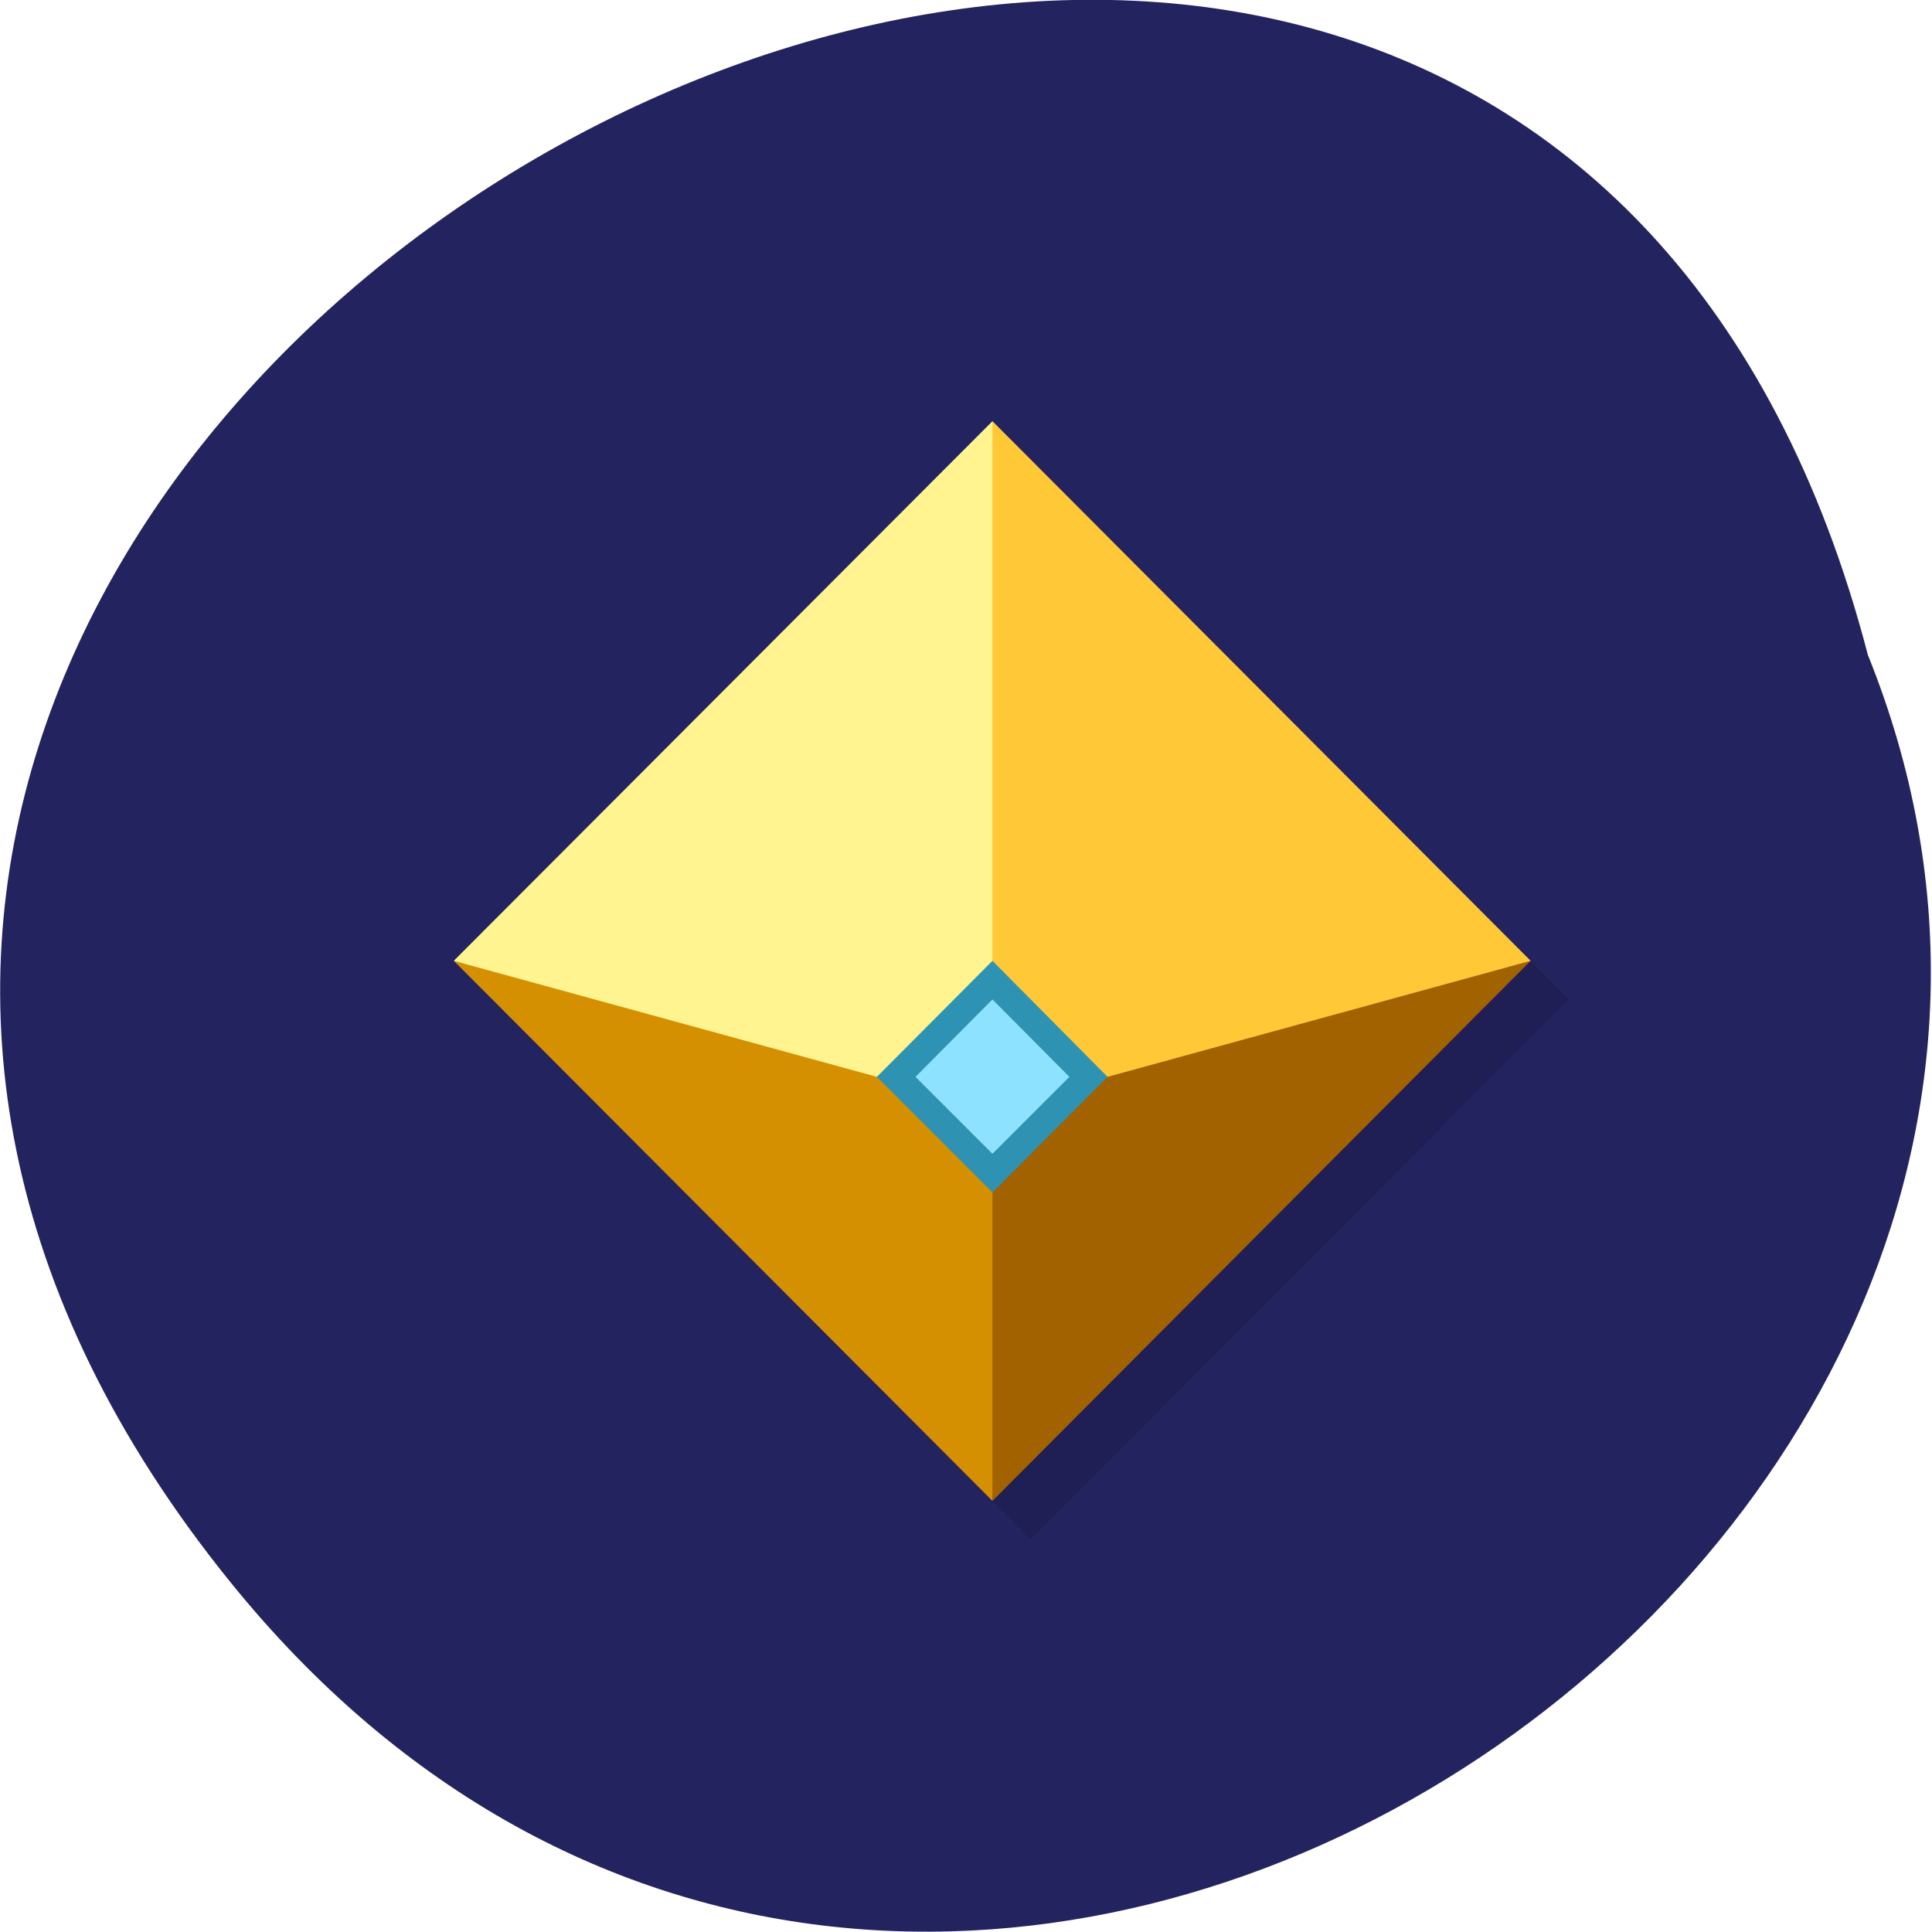 <svg xmlns="http://www.w3.org/2000/svg" viewBox="0 0 16 16"><path d="m 1.906 13.1 c -7.754 -9.594 10.469 -19.559 13.563 -7.676 c 3.02 7.48 -7.816 14.789 -13.563 7.676" fill="#23235f"/><path d="m 4.078 8.277 l 4.457 -4.469 l 4.457 4.469 l -4.457 4.473" fill-opacity="0.102"/><path d="m 3.758 7.957 l 4.461 4.473 l 0.316 -4.789" fill="#d49000"/><path d="m 8.219 7.641 v 4.789 l 4.457 -4.473" fill="#a26200"/><path d="m 8.219 3.488 l -0.957 5.43 h 1.91 l 3.504 -0.961" fill="#ffc837"/><path d="m 3.758 7.957 l 4.461 -4.469 v 5.43 h -0.957" fill="#fff490"/><path d="m 8.219 7.957 l 0.953 0.961 l -0.953 0.957 l -0.957 -0.957" fill="#2e93b3"/><path d="m 8.219 8.277 l 0.637 0.641 l -0.637 0.637 l -0.637 -0.637" fill="#8de3ff"/></svg>